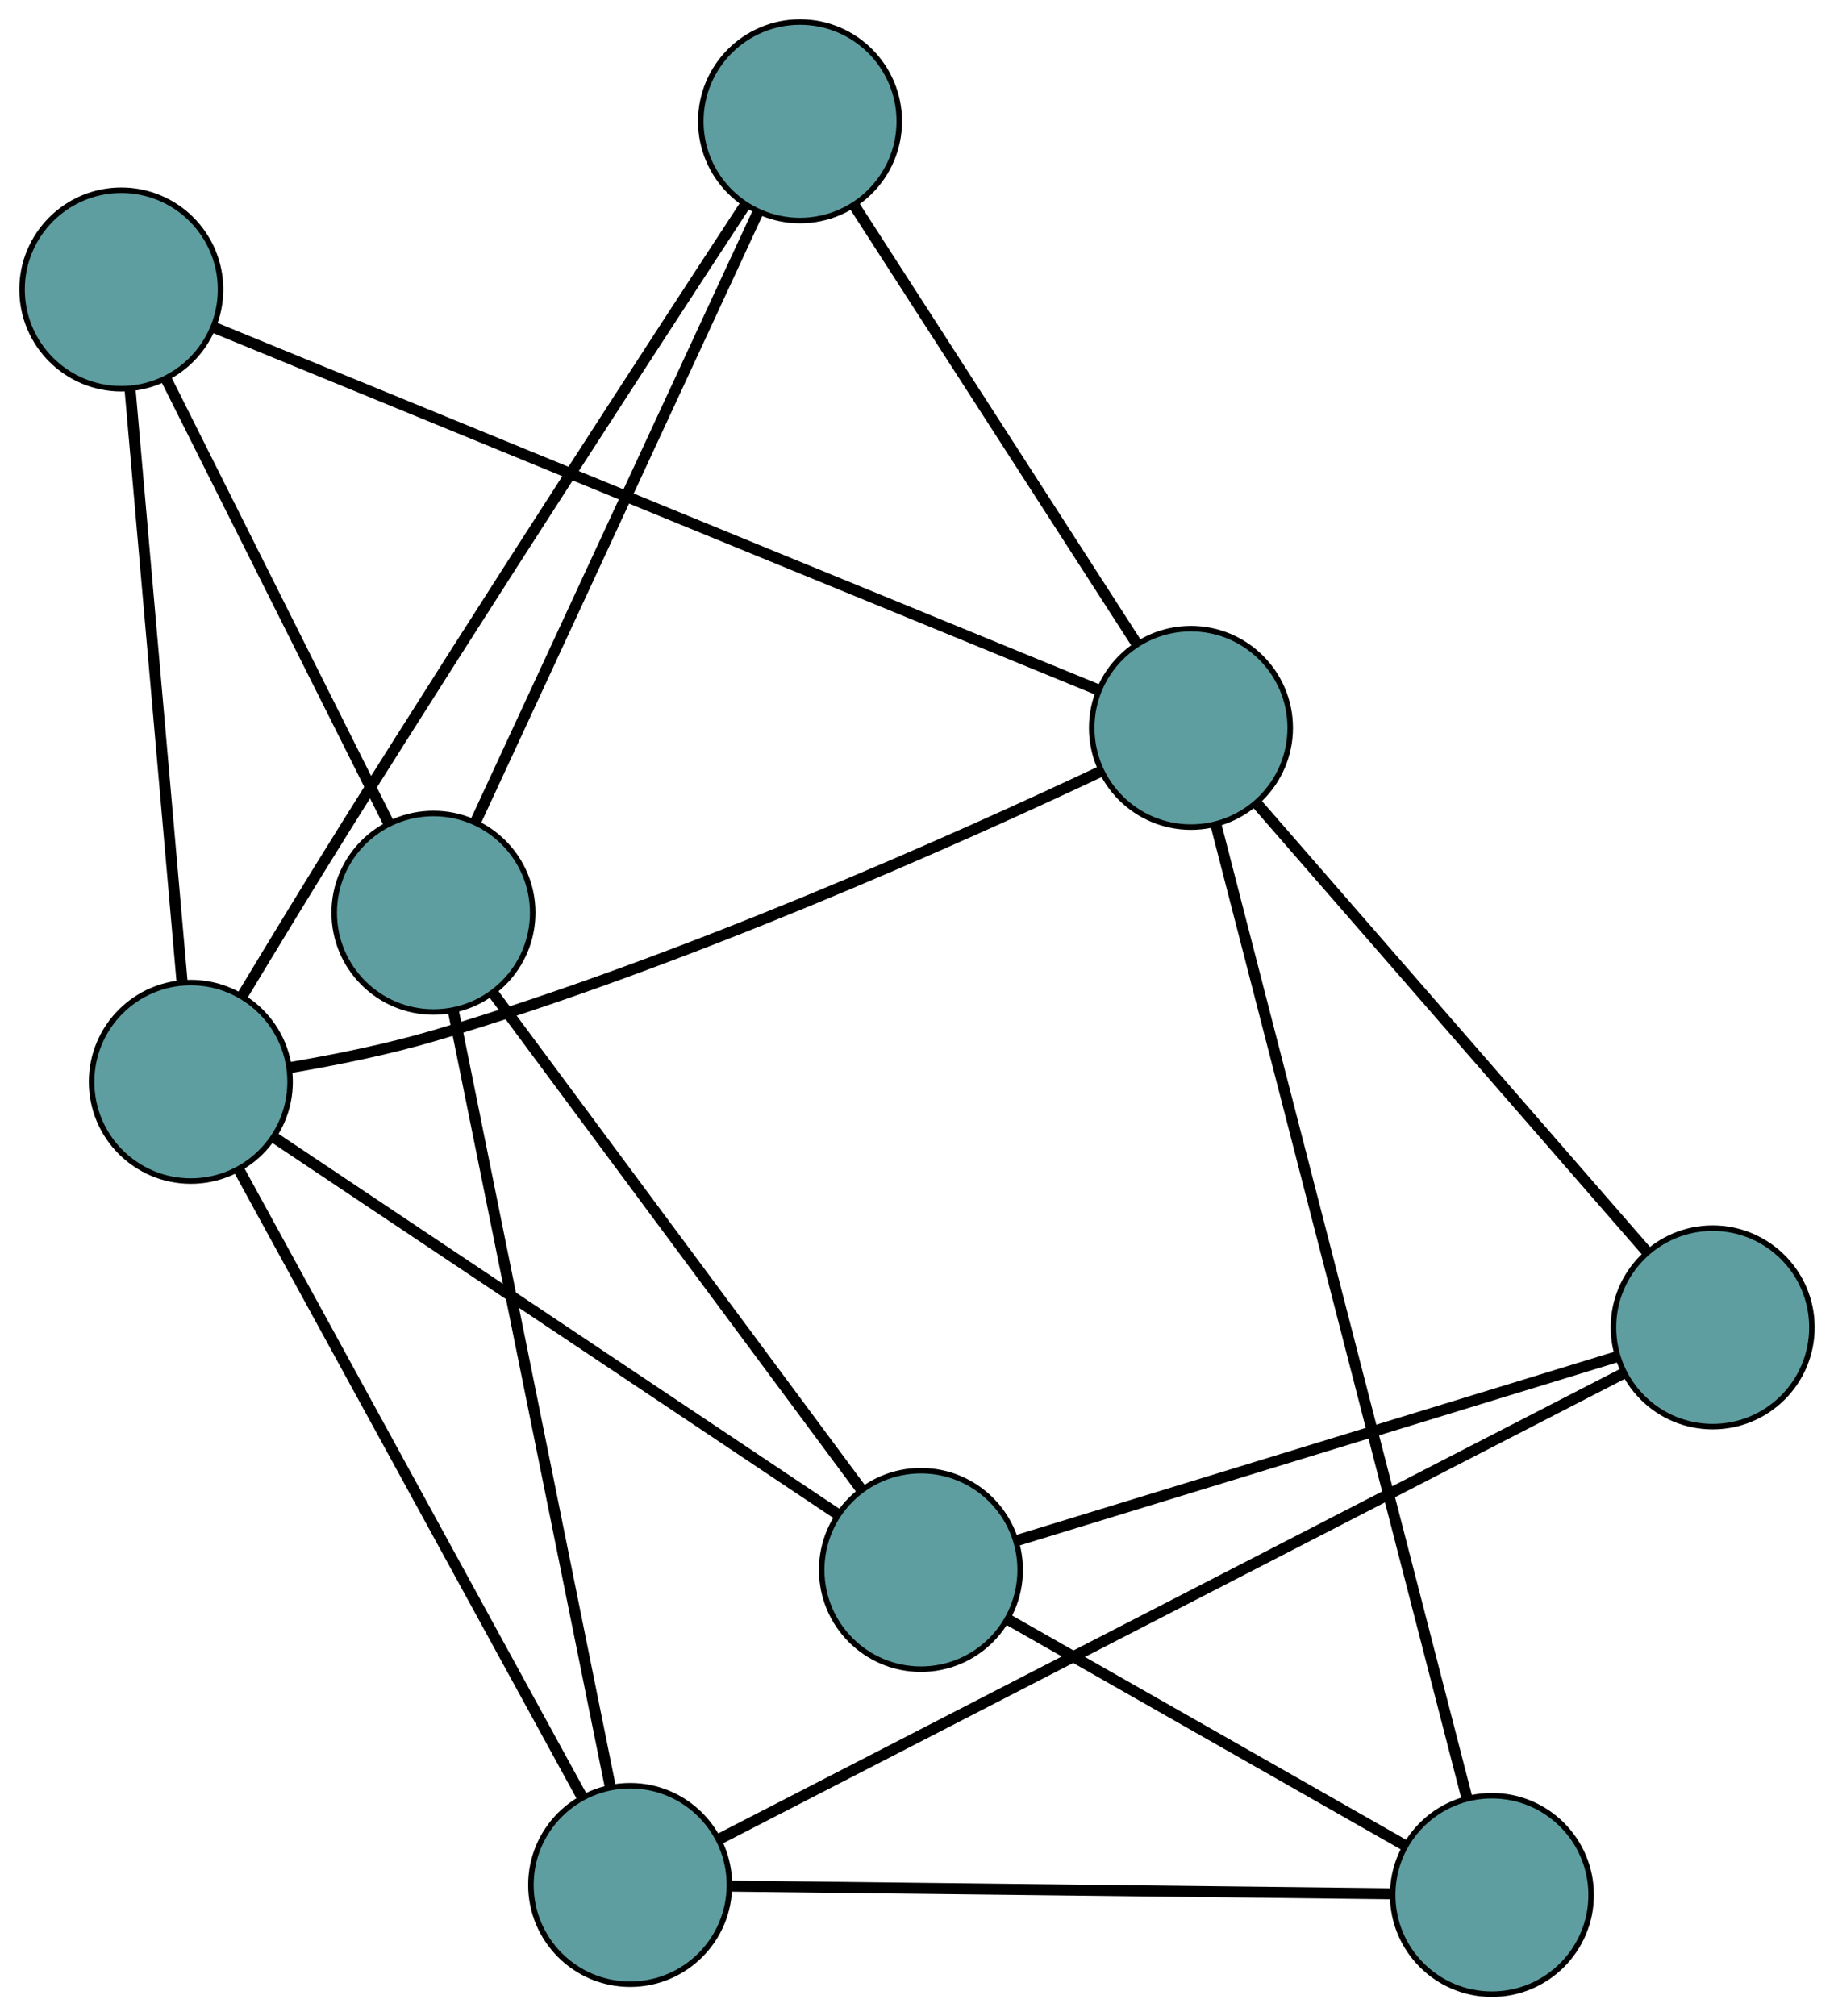 <?xml version="1.0" encoding="UTF-8" standalone="no"?>
<!DOCTYPE svg PUBLIC "-//W3C//DTD SVG 1.1//EN"
 "http://www.w3.org/Graphics/SVG/1.1/DTD/svg11.dtd">
<!-- Generated by graphviz version 2.36.0 (20140111.2315)
 -->
<!-- Title: G Pages: 1 -->
<svg width="100%" height="100%"
 viewBox="0.00 0.00 332.64 365.69" xmlns="http://www.w3.org/2000/svg" xmlns:xlink="http://www.w3.org/1999/xlink">
<g id="graph0" class="graph" transform="scale(1 1) rotate(0) translate(4 361.685)">
<title>G</title>
<!-- 0 -->
<g id="node1" class="node"><title>0</title>
<ellipse fill="cadetblue" stroke="black" cx="30.613" cy="-165.477" rx="18" ry="18"/>
</g>
<!-- 4 -->
<g id="node5" class="node"><title>4</title>
<ellipse fill="cadetblue" stroke="black" cx="141.105" cy="-339.685" rx="18" ry="18"/>
</g>
<!-- 0&#45;&#45;4 -->
<g id="edge1" class="edge"><title>0&#45;&#45;4</title>
<path fill="none" stroke="black" stroke-width="2" d="M39.91,-181.013C45.359,-190.06 52.408,-201.666 58.809,-211.899 84.418,-252.838 115.468,-300.546 131.093,-324.425"/>
</g>
<!-- 5 -->
<g id="node6" class="node"><title>5</title>
<ellipse fill="cadetblue" stroke="black" cx="18" cy="-309.181" rx="18" ry="18"/>
</g>
<!-- 0&#45;&#45;5 -->
<g id="edge2" class="edge"><title>0&#45;&#45;5</title>
<path fill="none" stroke="black" stroke-width="2" d="M29.016,-183.677C26.589,-211.319 22.003,-263.574 19.584,-291.128"/>
</g>
<!-- 6 -->
<g id="node7" class="node"><title>6</title>
<ellipse fill="cadetblue" stroke="black" cx="163.032" cy="-76.95" rx="18" ry="18"/>
</g>
<!-- 0&#45;&#45;6 -->
<g id="edge3" class="edge"><title>0&#45;&#45;6</title>
<path fill="none" stroke="black" stroke-width="2" d="M45.803,-155.322C71.346,-138.245 122.595,-103.984 148.019,-86.987"/>
</g>
<!-- 7 -->
<g id="node8" class="node"><title>7</title>
<ellipse fill="cadetblue" stroke="black" cx="110.294" cy="-19.81" rx="18" ry="18"/>
</g>
<!-- 0&#45;&#45;7 -->
<g id="edge4" class="edge"><title>0&#45;&#45;7</title>
<path fill="none" stroke="black" stroke-width="2" d="M39.292,-149.61C54.62,-121.59 86.306,-63.663 101.626,-35.657"/>
</g>
<!-- 8 -->
<g id="node9" class="node"><title>8</title>
<ellipse fill="cadetblue" stroke="black" cx="212.009" cy="-229.67" rx="18" ry="18"/>
</g>
<!-- 0&#45;&#45;8 -->
<g id="edge5" class="edge"><title>0&#45;&#45;8</title>
<path fill="none" stroke="black" stroke-width="2" d="M48.806,-168.088C56.819,-169.452 66.294,-171.357 74.654,-173.822 119.592,-187.072 170.057,-209.709 195.478,-221.69"/>
</g>
<!-- 1 -->
<g id="node2" class="node"><title>1</title>
<ellipse fill="cadetblue" stroke="black" cx="74.618" cy="-196.142" rx="18" ry="18"/>
</g>
<!-- 1&#45;&#45;4 -->
<g id="edge6" class="edge"><title>1&#45;&#45;4</title>
<path fill="none" stroke="black" stroke-width="2" d="M82.245,-212.608C95.001,-240.15 120.529,-295.261 133.362,-322.969"/>
</g>
<!-- 1&#45;&#45;5 -->
<g id="edge7" class="edge"><title>1&#45;&#45;5</title>
<path fill="none" stroke="black" stroke-width="2" d="M66.506,-212.338C55.743,-233.826 36.852,-271.542 26.097,-293.015"/>
</g>
<!-- 1&#45;&#45;6 -->
<g id="edge8" class="edge"><title>1&#45;&#45;6</title>
<path fill="none" stroke="black" stroke-width="2" d="M85.459,-181.527C102.428,-158.651 135.079,-114.635 152.102,-91.685"/>
</g>
<!-- 1&#45;&#45;7 -->
<g id="edge9" class="edge"><title>1&#45;&#45;7</title>
<path fill="none" stroke="black" stroke-width="2" d="M78.235,-178.264C85.091,-144.38 99.899,-71.19 106.721,-37.473"/>
</g>
<!-- 2 -->
<g id="node3" class="node"><title>2</title>
<ellipse fill="cadetblue" stroke="black" cx="266.593" cy="-18" rx="18" ry="18"/>
</g>
<!-- 2&#45;&#45;6 -->
<g id="edge10" class="edge"><title>2&#45;&#45;6</title>
<path fill="none" stroke="black" stroke-width="2" d="M250.864,-26.953C231.4,-38.033 198.442,-56.794 178.909,-67.913"/>
</g>
<!-- 2&#45;&#45;7 -->
<g id="edge11" class="edge"><title>2&#45;&#45;7</title>
<path fill="none" stroke="black" stroke-width="2" d="M248.358,-18.211C218.241,-18.56 158.454,-19.252 128.414,-19.6"/>
</g>
<!-- 2&#45;&#45;8 -->
<g id="edge12" class="edge"><title>2&#45;&#45;8</title>
<path fill="none" stroke="black" stroke-width="2" d="M262.033,-35.683C251.733,-75.626 226.769,-172.433 216.517,-212.186"/>
</g>
<!-- 3 -->
<g id="node4" class="node"><title>3</title>
<ellipse fill="cadetblue" stroke="black" cx="306.639" cy="-120.937" rx="18" ry="18"/>
</g>
<!-- 3&#45;&#45;6 -->
<g id="edge13" class="edge"><title>3&#45;&#45;6</title>
<path fill="none" stroke="black" stroke-width="2" d="M289.317,-115.632C261.715,-107.177 208.056,-90.741 180.416,-82.275"/>
</g>
<!-- 3&#45;&#45;7 -->
<g id="edge14" class="edge"><title>3&#45;&#45;7</title>
<path fill="none" stroke="black" stroke-width="2" d="M290.571,-112.662C253.662,-93.651 163.167,-47.042 126.309,-28.058"/>
</g>
<!-- 3&#45;&#45;8 -->
<g id="edge15" class="edge"><title>3&#45;&#45;8</title>
<path fill="none" stroke="black" stroke-width="2" d="M294.654,-134.708C276.451,-155.624 242.041,-195.162 223.896,-216.011"/>
</g>
<!-- 4&#45;&#45;8 -->
<g id="edge16" class="edge"><title>4&#45;&#45;8</title>
<path fill="none" stroke="black" stroke-width="2" d="M150.964,-324.388C164.51,-303.369 188.731,-265.787 202.234,-244.837"/>
</g>
<!-- 5&#45;&#45;8 -->
<g id="edge17" class="edge"><title>5&#45;&#45;8</title>
<path fill="none" stroke="black" stroke-width="2" d="M34.878,-302.264C71.661,-287.189 158.686,-251.523 195.308,-236.514"/>
</g>
</g>
</svg>

